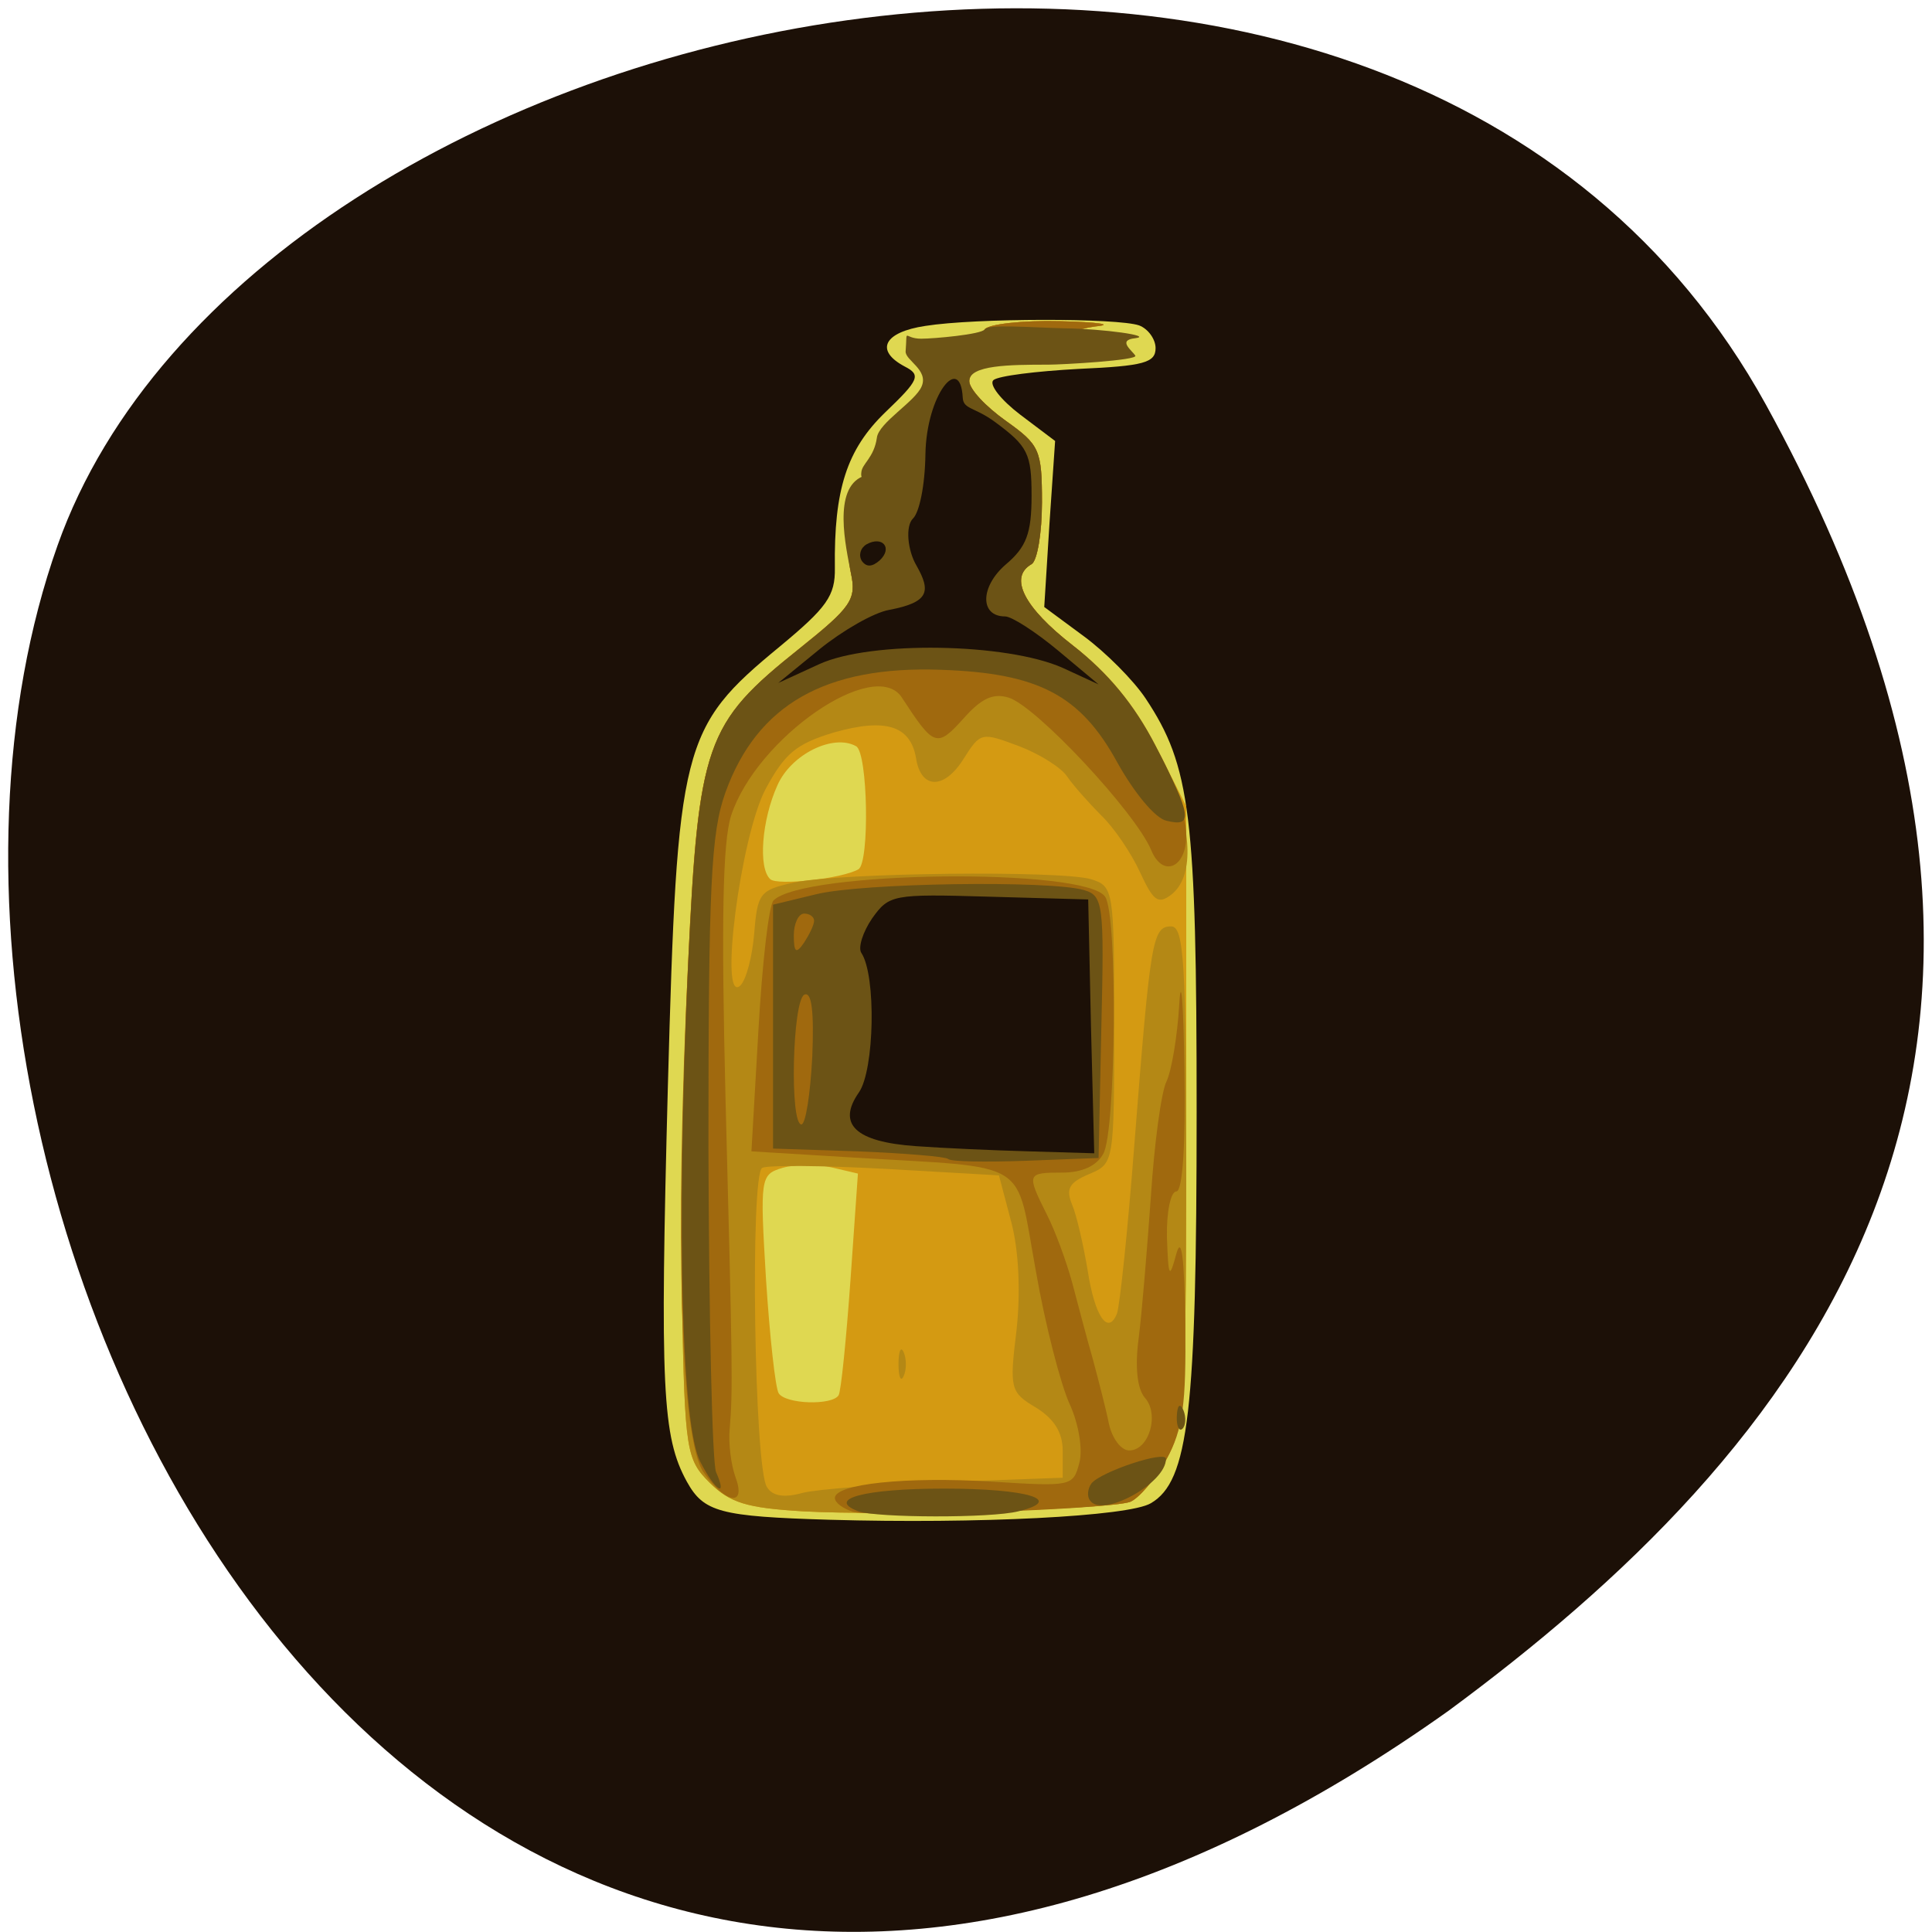 
<svg xmlns="http://www.w3.org/2000/svg" xmlns:xlink="http://www.w3.org/1999/xlink" width="16px" height="16px" viewBox="0 0 16 16" version="1.1">
<g id="surface1">
<path style=" stroke:none;fill-rule:nonzero;fill:rgb(10.98%,6.275%,2.745%);fill-opacity:1;" d="M 14.625 3.352 C 11.59 -2.156 2.086 -0.02 0.477 4.516 C -1.441 9.918 3.547 20.18 11.996 14.168 C 14.84 12.07 17.656 8.859 14.625 3.352 Z M 14.625 3.352 "/>
<path style=" stroke:none;fill-rule:nonzero;fill:rgb(87.451%,84.706%,31.765%);fill-opacity:1;" d="M 6.871 12.586 C 5.961 12.559 5.828 12.523 5.688 12.27 C 5.484 11.898 5.465 11.496 5.531 8.996 C 5.609 6.164 5.641 6.027 6.457 5.355 C 6.848 5.031 6.918 4.934 6.914 4.703 C 6.906 4.055 7.012 3.723 7.332 3.414 C 7.613 3.145 7.629 3.105 7.492 3.035 C 7.242 2.902 7.32 2.75 7.664 2.699 C 8.078 2.633 9.258 2.633 9.434 2.695 C 9.508 2.723 9.57 2.809 9.57 2.883 C 9.57 3.004 9.473 3.031 8.934 3.055 C 8.582 3.074 8.266 3.113 8.227 3.148 C 8.188 3.184 8.289 3.312 8.449 3.434 L 8.738 3.652 L 8.691 4.34 L 8.648 5.027 L 8.977 5.27 C 9.156 5.402 9.387 5.633 9.488 5.785 C 9.859 6.344 9.91 6.75 9.91 9.207 C 9.91 11.691 9.844 12.266 9.531 12.449 C 9.348 12.559 8.094 12.621 6.871 12.586 Z M 6.871 12.586 "/>
<path style=" stroke:none;fill-rule:nonzero;fill:rgb(83.137%,60.392%,7.059%);fill-opacity:1;" d="M 6.648 12.516 C 6.18 12.488 6.047 12.445 5.879 12.281 C 5.684 12.086 5.672 12.023 5.648 10.797 C 5.637 10.09 5.656 8.816 5.699 7.965 C 5.785 6.156 5.844 5.992 6.621 5.371 C 7.051 5.027 7.094 4.965 7.047 4.746 C 7.004 4.527 7.031 4.488 7.277 4.387 C 7.535 4.281 7.562 4.234 7.625 3.797 C 7.664 3.535 7.703 3.207 7.711 3.062 C 7.727 2.855 7.766 2.805 7.918 2.805 C 8.02 2.805 8.129 2.77 8.156 2.727 C 8.188 2.684 8.469 2.652 8.781 2.66 C 9.098 2.668 9.23 2.688 9.074 2.703 C 8.922 2.723 8.816 2.77 8.844 2.812 C 8.871 2.852 8.797 2.887 8.68 2.887 C 8.363 2.887 8.027 3.023 8.027 3.156 C 8.027 3.223 8.164 3.367 8.328 3.484 C 8.609 3.684 8.629 3.723 8.629 4.16 C 8.629 4.414 8.59 4.645 8.543 4.672 C 8.352 4.781 8.48 5.031 8.883 5.344 C 9.176 5.57 9.395 5.836 9.57 6.176 L 9.824 6.676 L 9.824 9.227 C 9.824 11.605 9.816 11.801 9.66 12.086 C 9.566 12.25 9.43 12.41 9.359 12.438 C 9.176 12.5 7.34 12.555 6.648 12.516 Z M 6.945 11.555 C 6.965 11.523 7.008 11.094 7.043 10.605 L 7.105 9.719 L 6.887 9.668 C 6.77 9.641 6.586 9.641 6.48 9.672 C 6.297 9.727 6.293 9.75 6.344 10.598 C 6.375 11.074 6.422 11.5 6.449 11.539 C 6.508 11.629 6.891 11.641 6.945 11.555 Z M 7.109 7.199 C 7.203 7.145 7.188 6.234 7.09 6.18 C 6.902 6.074 6.551 6.246 6.438 6.504 C 6.309 6.789 6.277 7.188 6.379 7.281 C 6.438 7.336 6.973 7.277 7.109 7.199 Z M 7.602 4.793 C 7.602 4.754 7.562 4.699 7.516 4.672 C 7.469 4.645 7.43 4.676 7.43 4.746 C 7.43 4.812 7.469 4.867 7.516 4.867 C 7.562 4.867 7.602 4.836 7.602 4.793 Z M 7.602 4.793 "/>
<path style=" stroke:none;fill-rule:nonzero;fill:rgb(70.588%,53.333%,8.235%);fill-opacity:1;" d="M 6.648 12.516 C 6.18 12.488 6.047 12.445 5.879 12.281 C 5.684 12.086 5.672 12.023 5.648 10.797 C 5.637 10.09 5.656 8.816 5.699 7.965 C 5.785 6.156 5.844 5.992 6.621 5.371 C 7.051 5.027 7.094 4.965 7.047 4.746 C 7.004 4.527 7.031 4.488 7.277 4.387 C 7.535 4.281 7.562 4.234 7.625 3.797 C 7.664 3.535 7.703 3.207 7.711 3.062 C 7.727 2.855 7.766 2.805 7.918 2.805 C 8.02 2.805 8.129 2.77 8.156 2.727 C 8.188 2.684 8.469 2.652 8.781 2.66 C 9.098 2.668 9.23 2.688 9.074 2.703 C 8.922 2.723 8.816 2.77 8.844 2.812 C 8.871 2.852 8.797 2.887 8.68 2.887 C 8.363 2.887 8.027 3.023 8.027 3.156 C 8.027 3.223 8.164 3.367 8.328 3.484 C 8.609 3.684 8.629 3.723 8.629 4.16 C 8.629 4.414 8.59 4.645 8.543 4.672 C 8.352 4.781 8.48 5.031 8.883 5.344 C 9.602 5.902 10.082 7.113 9.699 7.41 C 9.59 7.492 9.551 7.461 9.441 7.223 C 9.371 7.07 9.227 6.855 9.121 6.754 C 9.016 6.648 8.891 6.508 8.84 6.434 C 8.793 6.359 8.613 6.246 8.441 6.18 C 8.125 6.062 8.121 6.062 7.977 6.289 C 7.816 6.543 7.625 6.535 7.586 6.277 C 7.539 6.008 7.332 5.945 6.906 6.066 C 6.594 6.16 6.5 6.238 6.34 6.535 C 6.133 6.926 5.953 8.316 6.129 8.164 C 6.18 8.117 6.23 7.922 6.246 7.73 C 6.273 7.395 6.293 7.371 6.574 7.309 C 6.957 7.227 8.781 7.207 9.035 7.281 C 9.223 7.34 9.227 7.367 9.227 8.488 C 9.227 9.625 9.227 9.637 9.02 9.723 C 8.855 9.793 8.824 9.844 8.879 9.977 C 8.918 10.07 8.973 10.316 9.008 10.523 C 9.066 10.902 9.176 11.062 9.25 10.879 C 9.273 10.82 9.34 10.188 9.395 9.469 C 9.527 7.785 9.543 7.672 9.699 7.672 C 9.805 7.672 9.824 7.973 9.824 9.73 C 9.82 11.605 9.809 11.812 9.656 12.086 C 9.566 12.254 9.43 12.41 9.359 12.438 C 9.176 12.5 7.34 12.555 6.648 12.516 Z M 7.836 12.273 L 8.801 12.238 L 8.801 12.016 C 8.801 11.863 8.73 11.75 8.578 11.656 C 8.367 11.531 8.359 11.5 8.418 11.02 C 8.453 10.707 8.438 10.359 8.375 10.121 L 8.273 9.734 L 7.332 9.68 C 6.816 9.652 6.355 9.648 6.312 9.672 C 6.211 9.73 6.246 12.168 6.352 12.316 C 6.398 12.391 6.496 12.406 6.648 12.363 C 6.773 12.332 7.305 12.293 7.836 12.273 Z M 7.441 11.297 C 7.441 11.188 7.461 11.145 7.484 11.199 C 7.508 11.254 7.508 11.344 7.484 11.395 C 7.461 11.449 7.441 11.406 7.441 11.297 Z M 7.602 4.793 C 7.602 4.754 7.562 4.699 7.516 4.672 C 7.469 4.645 7.43 4.676 7.43 4.746 C 7.43 4.812 7.469 4.867 7.516 4.867 C 7.562 4.867 7.602 4.836 7.602 4.793 Z M 7.602 4.793 "/>
<path style=" stroke:none;fill-rule:nonzero;fill:rgb(62.745%,41.176%,5.49%);fill-opacity:1;" d="M 7.066 12.52 C 6.984 12.496 6.914 12.445 6.914 12.406 C 6.914 12.289 7.504 12.227 8.211 12.27 C 8.875 12.312 8.887 12.309 8.938 12.117 C 8.969 12.008 8.934 11.793 8.859 11.629 C 8.785 11.469 8.656 10.973 8.578 10.523 C 8.406 9.586 8.555 9.676 7.062 9.586 L 6.223 9.535 L 6.281 8.531 C 6.312 7.98 6.367 7.496 6.406 7.457 C 6.652 7.211 8.988 7.184 9.152 7.426 C 9.258 7.574 9.242 9.375 9.137 9.555 C 9.082 9.656 8.961 9.711 8.797 9.711 C 8.504 9.711 8.5 9.719 8.668 10.055 C 8.738 10.191 8.832 10.449 8.879 10.621 C 8.926 10.797 9 11.082 9.051 11.258 C 9.098 11.434 9.16 11.672 9.184 11.793 C 9.211 11.914 9.285 12.012 9.352 12.012 C 9.516 12.012 9.605 11.711 9.48 11.574 C 9.418 11.5 9.398 11.32 9.43 11.082 C 9.457 10.871 9.5 10.344 9.531 9.91 C 9.559 9.473 9.617 9.043 9.66 8.957 C 9.703 8.867 9.75 8.582 9.766 8.32 C 9.781 8.059 9.801 8.301 9.809 8.855 C 9.82 9.488 9.793 9.867 9.742 9.867 C 9.695 9.867 9.66 10.039 9.664 10.246 C 9.676 10.582 9.684 10.598 9.742 10.383 C 9.785 10.227 9.809 10.418 9.816 10.965 C 9.824 11.629 9.797 11.836 9.66 12.086 C 9.566 12.25 9.43 12.41 9.359 12.438 C 9.176 12.5 7.25 12.57 7.066 12.52 Z M 5.828 12.195 C 5.637 11.926 5.586 10.281 5.699 7.965 C 5.785 6.156 5.844 5.992 6.621 5.371 C 7.051 5.027 7.094 4.965 7.047 4.746 C 7.004 4.527 7.031 4.488 7.277 4.387 C 7.535 4.281 7.562 4.234 7.625 3.797 C 7.664 3.535 7.703 3.207 7.711 3.062 C 7.727 2.855 7.766 2.805 7.918 2.805 C 8.02 2.805 8.129 2.77 8.156 2.727 C 8.188 2.684 8.469 2.652 8.781 2.66 C 9.098 2.668 9.23 2.688 9.074 2.703 C 8.922 2.723 8.816 2.77 8.844 2.812 C 8.871 2.852 8.797 2.887 8.68 2.887 C 8.363 2.887 8.027 3.023 8.027 3.156 C 8.027 3.223 8.164 3.367 8.328 3.484 C 8.609 3.684 8.629 3.723 8.629 4.16 C 8.629 4.414 8.59 4.645 8.543 4.672 C 8.352 4.781 8.48 5.031 8.883 5.344 C 9.355 5.711 9.824 6.5 9.824 6.922 C 9.824 7.188 9.629 7.27 9.535 7.043 C 9.406 6.73 8.578 5.844 8.352 5.777 C 8.223 5.738 8.125 5.785 7.977 5.953 C 7.758 6.195 7.734 6.184 7.469 5.777 C 7.246 5.434 6.266 6.109 6.055 6.754 C 5.984 6.973 5.973 7.645 6.008 9.082 C 6.066 11.305 6.07 11.516 6.043 11.832 C 6.031 11.953 6.055 12.133 6.09 12.23 C 6.184 12.48 6.012 12.457 5.828 12.195 Z M 7.602 4.793 C 7.602 4.754 7.562 4.699 7.516 4.672 C 7.469 4.645 7.43 4.676 7.43 4.746 C 7.43 4.812 7.469 4.867 7.516 4.867 C 7.562 4.867 7.602 4.836 7.602 4.793 Z M 7.602 4.793 "/>
<path style=" stroke:none;fill-rule:nonzero;fill:rgb(42.353%,32.549%,8.235%);fill-opacity:1;" d="M 7.109 12.516 C 6.836 12.414 7.16 12.328 7.816 12.328 C 8.516 12.328 8.82 12.422 8.434 12.516 C 8.207 12.574 7.262 12.57 7.109 12.516 Z M 9.027 12.426 C 9 12.391 9.008 12.328 9.039 12.285 C 9.117 12.188 9.656 12.008 9.656 12.082 C 9.656 12.285 9.125 12.574 9.027 12.426 Z M 5.801 12.109 C 5.645 11.816 5.602 10.188 5.695 8.082 C 5.785 6.145 5.832 6 6.621 5.371 C 7.051 5.027 7.094 4.965 7.047 4.746 C 7.004 4.527 6.895 4.047 7.145 3.945 C 7.301 3.883 7.117 4.039 7.133 3.914 C 7.137 3.84 7.238 3.793 7.262 3.625 C 7.277 3.5 7.582 3.324 7.633 3.199 C 7.691 3.062 7.496 2.984 7.5 2.91 C 7.516 2.703 7.477 2.805 7.629 2.805 C 7.73 2.805 8.129 2.77 8.156 2.727 C 8.188 2.684 8.508 2.711 8.82 2.719 C 9.137 2.723 9.555 2.781 9.402 2.801 C 9.25 2.816 9.375 2.902 9.402 2.945 C 9.43 2.984 8.797 3.02 8.68 3.02 C 8.363 3.02 8.027 3.023 8.027 3.156 C 8.027 3.223 8.164 3.367 8.328 3.484 C 8.609 3.684 8.629 3.723 8.629 4.16 C 8.629 4.414 8.59 4.645 8.543 4.672 C 8.352 4.781 8.48 5.031 8.883 5.344 C 9.176 5.57 9.395 5.836 9.57 6.176 C 9.871 6.762 9.883 6.852 9.66 6.797 C 9.566 6.777 9.391 6.562 9.254 6.316 C 8.949 5.758 8.602 5.574 7.793 5.547 C 6.836 5.512 6.27 5.836 6.008 6.562 C 5.887 6.898 5.867 7.34 5.867 9.504 C 5.871 10.906 5.898 12.113 5.93 12.191 C 6.027 12.41 5.926 12.352 5.801 12.109 Z M 9.746 11.727 C 9.75 11.633 9.773 11.617 9.801 11.68 C 9.824 11.738 9.82 11.805 9.793 11.832 C 9.766 11.859 9.742 11.812 9.746 11.727 Z M 7.852 9.598 C 7.828 9.578 7.492 9.551 7.105 9.535 L 6.402 9.512 L 6.402 7.492 L 6.758 7.406 C 7.137 7.312 8.691 7.289 8.977 7.371 C 9.137 7.418 9.145 7.488 9.121 8.504 L 9.098 9.59 L 8.496 9.613 C 8.164 9.625 7.875 9.621 7.852 9.598 Z M 6.727 8.75 C 6.742 8.379 6.723 8.207 6.66 8.238 C 6.562 8.297 6.539 9.312 6.637 9.312 C 6.672 9.312 6.711 9.059 6.727 8.75 Z M 6.742 7.625 C 6.742 7.594 6.707 7.566 6.66 7.566 C 6.613 7.566 6.574 7.648 6.574 7.746 C 6.574 7.891 6.594 7.902 6.66 7.805 C 6.703 7.738 6.742 7.66 6.742 7.625 Z M 6.742 7.625 "/>
<path style=" stroke:none;fill-rule:nonzero;fill:rgb(10.98%,6.275%,2.745%);fill-opacity:1;" d="M 7.586 9.492 C 7.082 9.457 6.93 9.309 7.113 9.047 C 7.242 8.863 7.258 8.078 7.133 7.891 C 7.105 7.848 7.145 7.719 7.223 7.605 C 7.363 7.41 7.391 7.402 8.191 7.426 L 9.012 7.449 L 9.035 8.5 L 9.062 9.551 L 8.523 9.535 C 8.227 9.527 7.805 9.508 7.586 9.492 Z M 6.789 5.375 C 6.977 5.223 7.234 5.074 7.363 5.051 C 7.695 4.988 7.711 4.898 7.59 4.684 C 7.516 4.559 7.496 4.355 7.562 4.293 C 7.613 4.242 7.66 4.027 7.664 3.762 C 7.672 3.27 7.953 2.922 7.973 3.293 C 7.977 3.391 8.074 3.371 8.242 3.496 C 8.512 3.695 8.543 3.758 8.543 4.105 C 8.543 4.418 8.5 4.531 8.328 4.676 C 8.117 4.859 8.113 5.105 8.324 5.105 C 8.379 5.105 8.578 5.234 8.762 5.387 L 9.098 5.668 L 8.801 5.531 C 8.336 5.324 7.211 5.305 6.785 5.5 L 6.445 5.656 Z M 7.137 4.645 C 7.109 4.598 7.125 4.539 7.176 4.508 C 7.309 4.434 7.395 4.539 7.285 4.641 C 7.223 4.695 7.176 4.699 7.137 4.645 Z M 7.137 4.645 "/>
</g>
</svg>

